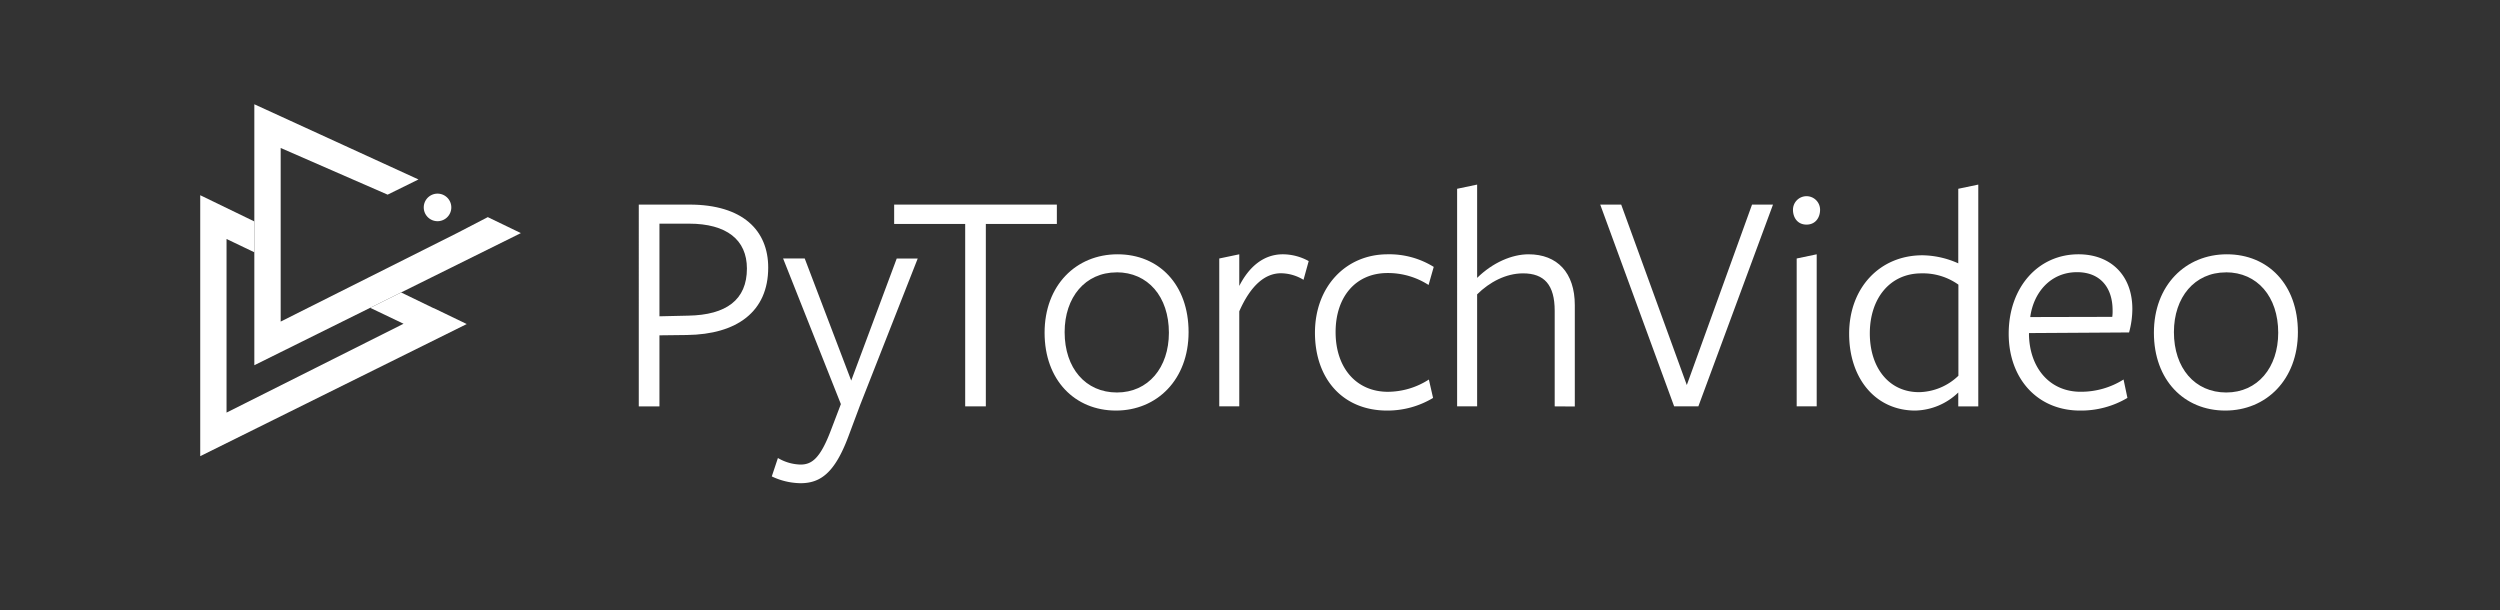 <svg xmlns="http://www.w3.org/2000/svg" viewBox="0 0 762 186"><rect x="0" y="0" width="762" height="186" fill="#333333" stroke="none"/><defs><style>.cls-1{fill:#fff}</style></defs><g id="PyTorchVideo"><path d="M209.36,102.11l-8.36.1v21.65h-6.3V62.36h15.45c16.23,0,24,7.87,24,19.19C234.16,95,224.61,101.92,209.36,102.11ZM210,68.17H201V96.41l8.75-.2c11.62-.2,17.91-4.82,17.91-14.37C227.66,73.09,221.46,68.17,210,68.17Z" class="cls-1"/><path d="M262.2,123.37l-3.64,9.74c-4.13,11-8.46,14.17-14.56,14.17a20.92,20.92,0,0,1-8.76-2.07l1.87-5.61a14.22,14.22,0,0,0,6.89,2c3.44,0,6-1.87,9.25-10.43l3.05-8L238.69,78.79h6.59L259.45,116l13.87-37.2h6.4Z" class="cls-1"/><path d="M300.48,68.26v55.6h-6.29V68.26H272.54v-5.9h49.59v5.9Z" class="cls-1"/><path d="M340.14,125.14c-12.5,0-21.75-9.25-21.75-23.72S328,77.51,340.63,77.51s21.65,9.25,21.65,23.72S352.64,125.14,340.14,125.14Zm.2-42.12c-9.55,0-15.84,7.58-15.84,18.21,0,11,6.39,18.4,15.94,18.4s15.84-7.58,15.84-18.21C356.28,90.4,349.88,83,340.34,83Z" class="cls-1"/><path d="M377.73,123.86h-6.1V78.79l6.1-1.28v9.65c2.95-5.81,7.38-9.65,13.29-9.65a16.39,16.39,0,0,1,7.87,2.07l-1.58,5.71a13.4,13.4,0,0,0-6.88-2c-4.73,0-9.16,3.54-12.7,11.61Z" class="cls-1"/><path d="M422.8,125.14c-13.58,0-22-9.74-22-23.72s9.35-23.91,22.14-23.91A25.67,25.67,0,0,1,437,81.35l-1.57,5.51a22.83,22.83,0,0,0-12.5-3.64c-9.74,0-15.84,7.28-15.84,18,0,11,6.39,18.2,15.94,18.2a23.26,23.26,0,0,0,12.49-3.74l1.28,5.61A26.92,26.92,0,0,1,422.8,125.14Z" class="cls-1"/><path d="M473.87,123.86V94.73c0-7.87-3.15-11.41-9.64-11.41-5.22,0-10.23,2.66-14,6.4v34.14h-6.1V57.54l6.1-1.28V84.7C455,80,460.88,77.51,465.9,77.51,474.66,77.51,480,83.12,480,93v30.9Z" class="cls-1"/><path d="M517.66,123.86h-7.38l-22.53-61.5h6.39l20,55,19.88-55h6.39Z" class="cls-1"/><path d="M550.63,68.46c-2.76,0-4.13-2.16-4.13-4.53a4.13,4.13,0,1,1,8.26,0C554.76,66.3,553.38,68.46,550.63,68.46Zm-3,55.4V78.79l6.1-1.28v46.35Z" class="cls-1"/><path d="M596.88,57.54l6.1-1.28v67.6h-6.1v-4.23a19.43,19.43,0,0,1-13.09,5.51c-12.1,0-20.17-9.74-20.17-23.42,0-14,9.35-23.91,22.34-23.91a27.38,27.38,0,0,1,10.92,2.46ZM585.66,83.32c-9.64,0-15.74,7.67-15.74,18.3,0,10.43,5.8,17.91,15,17.91a17.77,17.77,0,0,0,12-5V86.76A18.6,18.6,0,0,0,585.66,83.32Z" class="cls-1"/><path d="M618.43,102c.2,10.13,6.3,17.41,15.74,17.41a24.3,24.3,0,0,0,13.09-3.74l1.18,5.61A27.68,27.68,0,0,1,634,125.14c-13,0-21.75-9.74-21.75-23.42,0-14.17,9-24.21,21.26-24.21,9.93,0,16.43,6.5,16.43,16.63a27.21,27.21,0,0,1-1,7.19l-30.5.19Zm25.39-5.42a12.87,12.87,0,0,0,.1-2c0-6.89-3.74-11.62-10.83-11.62-8.07,0-13.28,6.2-14.27,13.68Z" class="cls-1"/><path d="M678.26,125.14c-12.5,0-21.75-9.25-21.75-23.72s9.65-23.91,22.24-23.91,21.65,9.25,21.65,23.72S690.76,125.14,678.26,125.14Zm.2-42.12c-9.55,0-15.85,7.58-15.85,18.21,0,11,6.4,18.4,15.95,18.4s15.84-7.58,15.84-18.21C694.4,90.4,688,83,678.46,83Z" class="cls-1"/><path d="M132.15,93.93l-9.89-4.79-9.43,4.68L123,98.68c-.09.06-53.81,27-53.95,27.08V72.84l8.48,4.06V67.5l-16.5-8v79.54l81.23-40.27-10.07-4.86Z" class="cls-1"/><polygon points="148.68 66.18 139.29 71.05 112.57 84.46 103.16 89.18 85.55 98.02 85.55 80.74 85.55 71.38 85.55 45.1 118.15 59.33 127.55 54.7 77.52 31.78 77.52 67.5 77.52 76.9 77.52 102.05 77.52 111.32 85.55 107.34 112.83 93.82 122.26 89.14 158.76 71.05 148.68 66.18" class="cls-1"/><path d="M133.36,67.42a4.2,4.2,0,1,0-4.2-4.2A4.2,4.2,0,0,0,133.36,67.42Z" class="cls-1"/></g></svg>